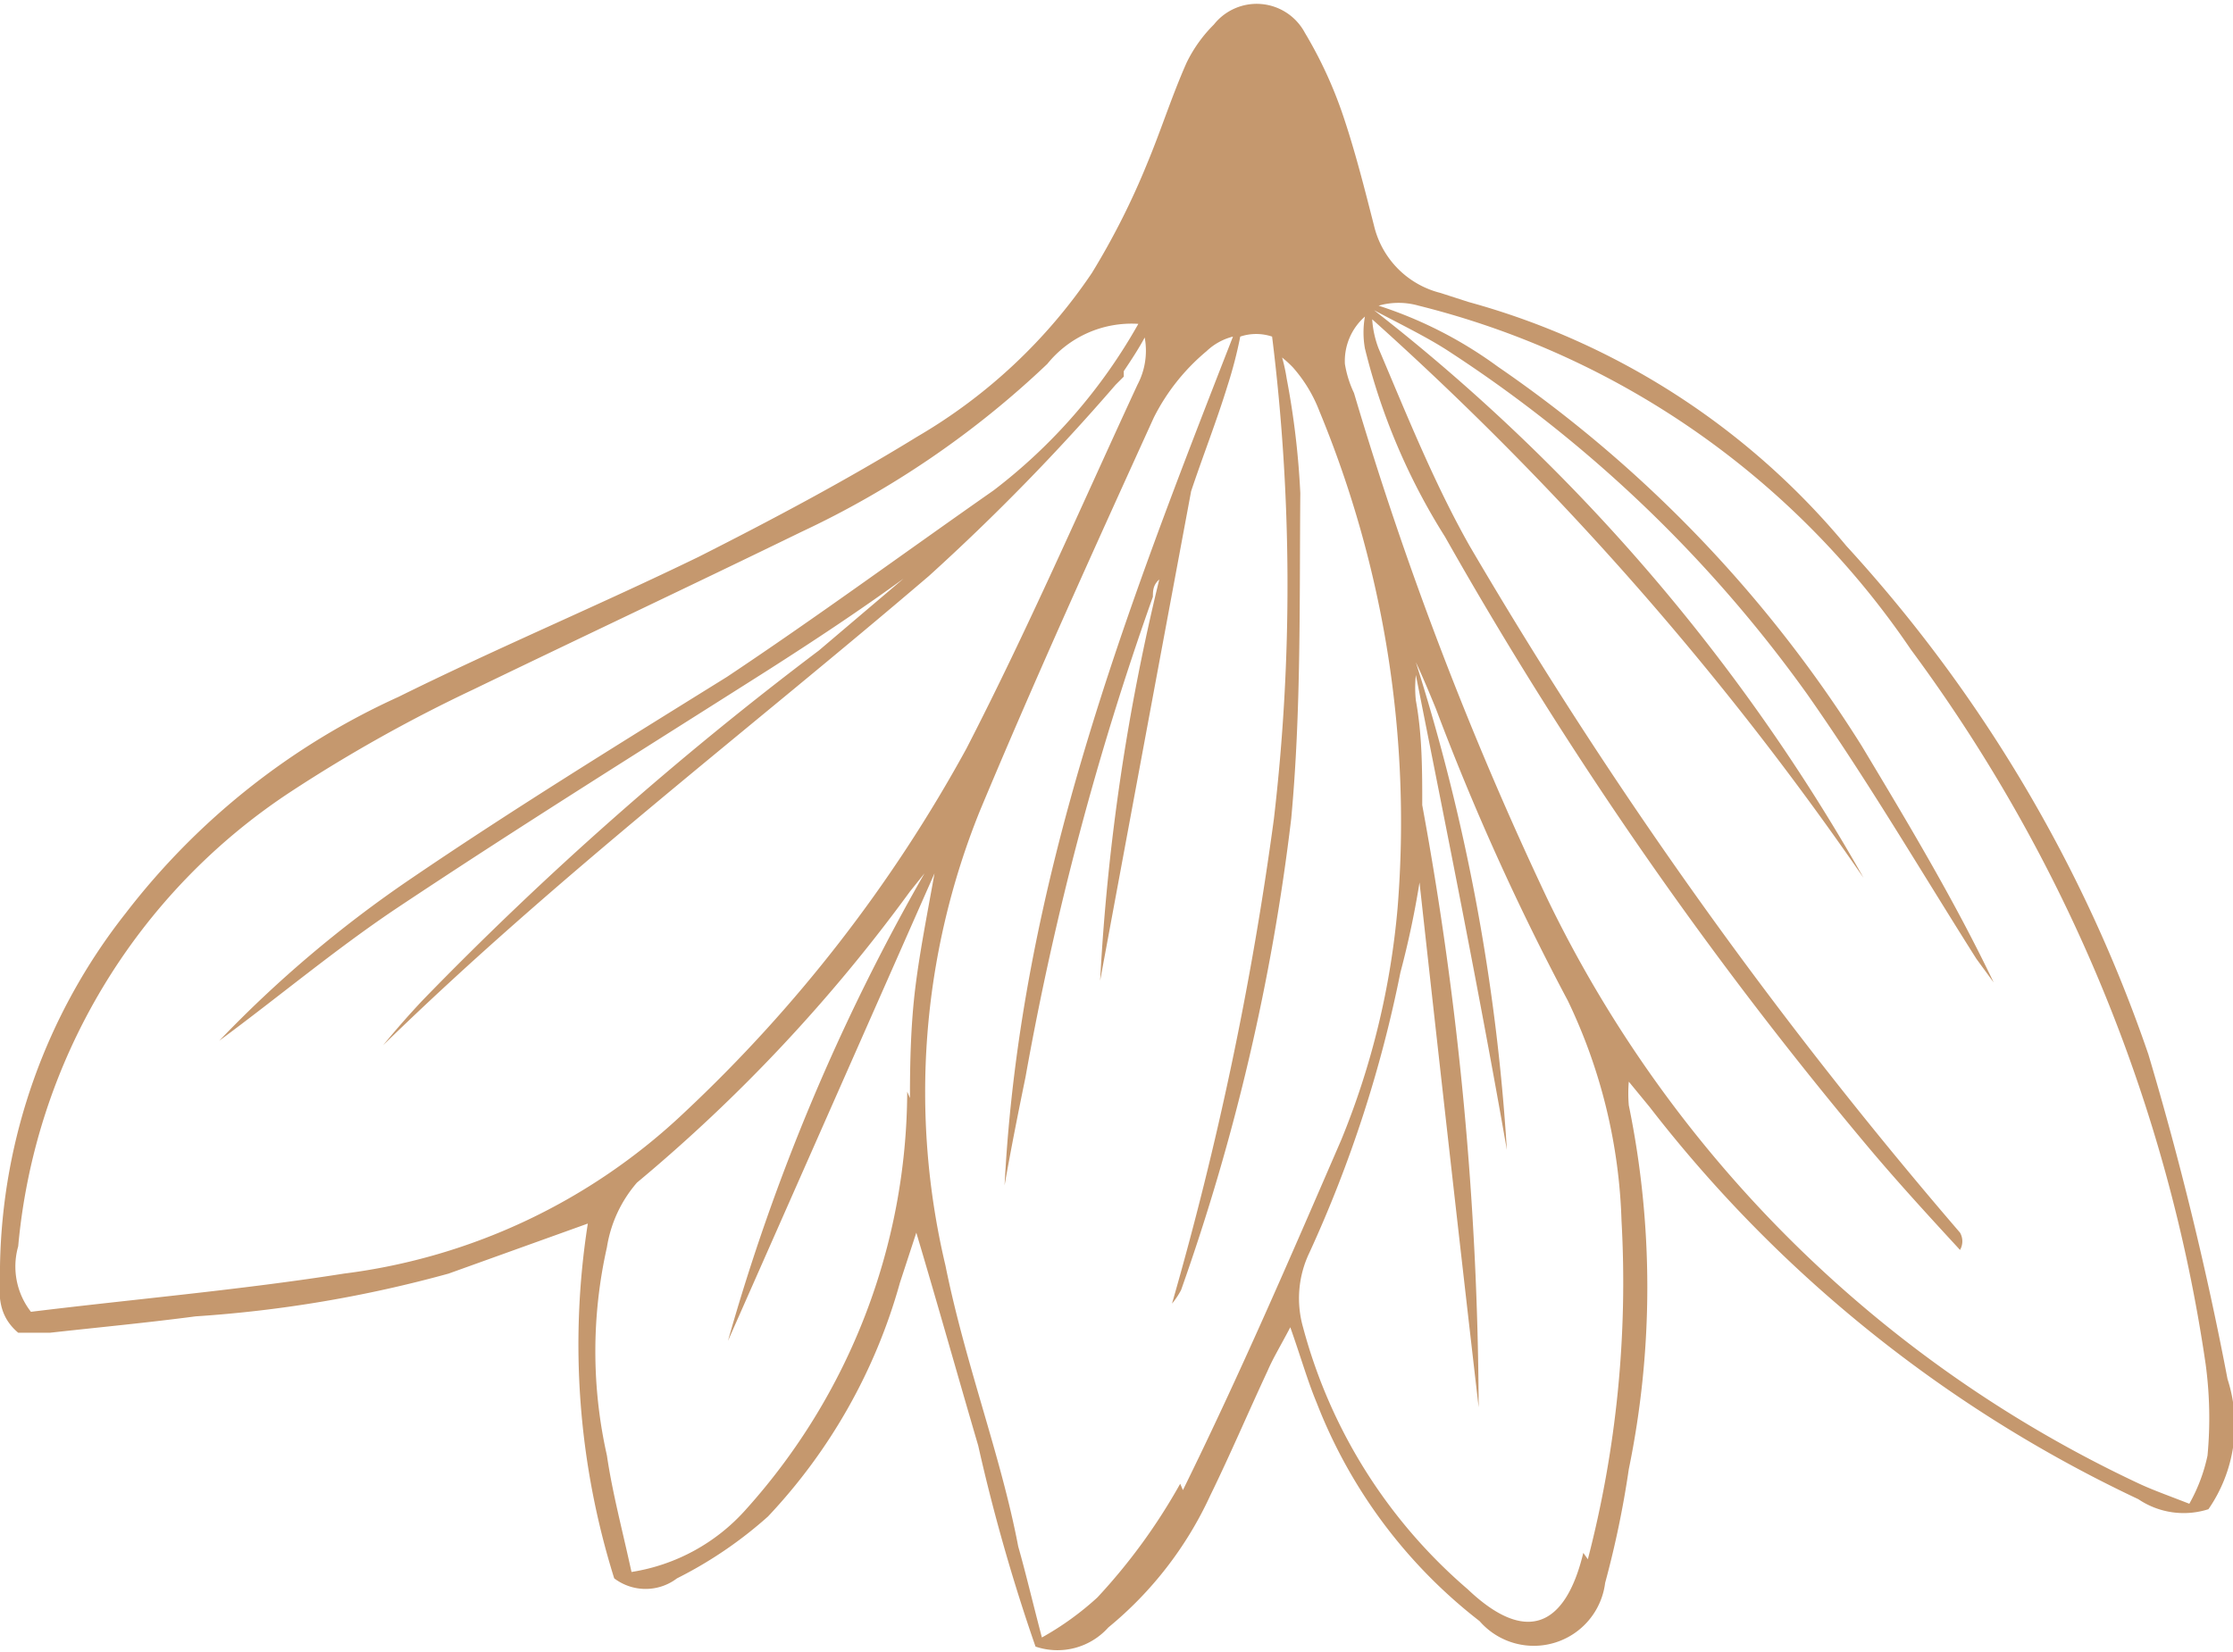 <svg xmlns="http://www.w3.org/2000/svg" viewBox="0 0 24.54 18.16"><defs><style>.a{fill:#c5986e;}</style></defs><title>Recurso 20watercolor</title><path class="a" d="M24.48,15.16a36.41,36.41,0,0,0-.87-3.57A15.89,15.89,0,0,0,20.29,6a8.21,8.21,0,0,0-4.15-2.68l-.31-.1a1,1,0,0,1-.73-.74c-.1-.39-.2-.79-.33-1.18a4.69,4.69,0,0,0-.43-.94.6.6,0,0,0-1-.09,1.54,1.54,0,0,0-.3.42c-.16.36-.28.74-.43,1.1A8.26,8.26,0,0,1,12,3a5.9,5.9,0,0,1-1.92,1.8c-.78.48-1.59.91-2.4,1.32-1.09.53-2.21,1-3.3,1.54a7.89,7.89,0,0,0-3,2.38A6.43,6.43,0,0,0,0,13.92c0,.24-.06.51.2.73H.55c.54-.06,1.07-.11,1.6-.18A13.85,13.85,0,0,0,4.93,14l1.53-.55a8.6,8.6,0,0,0,.29,3.9.57.57,0,0,0,.69,0,4.57,4.57,0,0,0,1-.68,6.14,6.14,0,0,0,1.45-2.57l.18-.55c.25.84.46,1.59.68,2.34a20.36,20.36,0,0,0,.63,2.21.75.75,0,0,0,.8-.21,4.08,4.08,0,0,0,1.12-1.45c.22-.45.42-.92.63-1.37.06-.14.14-.27.25-.48.12.34.19.59.29.83a5.59,5.59,0,0,0,1.79,2.4.79.79,0,0,0,1.38-.42,10.67,10.67,0,0,0,.26-1.25,9.93,9.93,0,0,0,0-4,1.55,1.55,0,0,1,0-.26l.23.28a14.72,14.72,0,0,0,5.37,4.31.89.89,0,0,0,.77.11A1.63,1.63,0,0,0,24.48,15.16ZM3.78,14c-1.14.18-2.3.28-3.44.42A.81.81,0,0,1,.2,13.7a6.7,6.7,0,0,1,3-5,16.52,16.52,0,0,1,2-1.12C6.4,7,7.61,6.43,8.8,5.85A10.2,10.2,0,0,0,11.51,4a1.19,1.19,0,0,1,1-.44,6,6,0,0,1-1.59,1.83c-1,.7-1.94,1.39-2.93,2.05C6.8,8.18,5.63,8.9,4.5,9.67a13.06,13.06,0,0,0-2.09,1.77c.65-.48,1.27-1,1.94-1.45,1.35-.9,2.73-1.76,4.1-2.63.5-.32,1-.65,1.48-1L9,7.15A37.86,37.86,0,0,0,4.64,11c-.15.16-.29.32-.43.49,1.91-1.86,4-3.45,6-5.16a24,24,0,0,0,2.05-2.1v0l.09-.09h0l0-.06c.08-.12.16-.24.23-.37a.8.8,0,0,1-.08.52c-.62,1.34-1.21,2.7-1.88,4a16,16,0,0,1-3.1,4A6.64,6.64,0,0,1,3.78,14Zm6.19-2A6.9,6.9,0,0,1,8.2,16.59a2.12,2.12,0,0,1-1.26.69c-.1-.46-.21-.87-.27-1.28a5.21,5.21,0,0,1,0-2.29A1.42,1.42,0,0,1,7,13,17.84,17.84,0,0,0,10,9.8l.16-.2A22.83,22.83,0,0,0,8,14.74L10.27,9.6c-.08.45-.16.85-.21,1.25S10,11.67,10,12.07Zm3,4.31a6.44,6.44,0,0,1-.91,1.25,3.23,3.23,0,0,1-.61.44c-.11-.42-.18-.72-.26-1C11,16,10.61,15,10.39,13.91a8.25,8.25,0,0,1,.38-5c.61-1.46,1.26-2.89,1.91-4.32a2.29,2.29,0,0,1,.58-.73.65.65,0,0,1,.29-.16c-1.17,3-2.34,6-2.51,9.33.07-.4.15-.8.23-1.19a33.12,33.12,0,0,1,1.4-5.28c0-.06,0-.13.07-.19a23.94,23.94,0,0,0-.65,4.41q.5-2.7,1-5.38c.13-.39.28-.77.4-1.16a4.75,4.75,0,0,0,.14-.54.55.55,0,0,1,.35,0A22.15,22.15,0,0,1,14,9a37.24,37.24,0,0,1-1.12,5.33.84.84,0,0,0,.1-.15A24,24,0,0,0,14.19,9c.11-1.18.09-2.39.1-3.58a9,9,0,0,0-.15-1.26,1.89,1.89,0,0,0-.05-.23,1.2,1.2,0,0,1,.12.11,1.58,1.58,0,0,1,.29.48,11.81,11.81,0,0,1,.86,5.45,8.72,8.72,0,0,1-.62,2.56C14.19,13.8,13.63,15.1,13,16.38Zm4.43.76c-.2.83-.64,1-1.27.4a5.74,5.74,0,0,1-1.81-2.88,1.16,1.16,0,0,1,.07-.82,13.92,13.92,0,0,0,1-3.08A9.94,9.94,0,0,0,15.6,9.7q.33,3,.65,5.77a37.3,37.3,0,0,0-.62-6.62c0-.38,0-.77-.07-1.15a1.31,1.31,0,0,1,0-.28c.34,1.72.69,3.45,1,5.22a22.26,22.26,0,0,0-1-5.36h0c.08.17.15.34.22.51A27.38,27.38,0,0,0,17.23,11a6,6,0,0,1,.59,2.42A12.11,12.11,0,0,1,17.45,17.14ZM24.26,16a1.86,1.86,0,0,1-.2.53c-.23-.09-.4-.15-.55-.22A13.66,13.66,0,0,1,17,9.87a38.71,38.71,0,0,1-2.12-5.55A1.18,1.18,0,0,1,14.78,4,.65.65,0,0,1,15,3.48a1,1,0,0,0,0,.35,7,7,0,0,0,.88,2.07,44.48,44.48,0,0,0,4.66,6.72c.32.38.65.74,1,1.12a.19.19,0,0,0,0-.19A51.41,51.41,0,0,1,16.15,6c-.39-.69-.69-1.44-1-2.17a1.09,1.09,0,0,1-.07-.32,34.47,34.47,0,0,1,5.4,6.14A21,21,0,0,0,15.1,3.41c.34.18.61.31.85.47a14.69,14.69,0,0,1,3.91,3.75c.66.94,1.24,1.93,1.86,2.91l.19.26c-.43-.9-.94-1.75-1.45-2.6a14.2,14.2,0,0,0-4-4.17,4.61,4.61,0,0,0-1.31-.67.8.8,0,0,1,.44,0A9.22,9.22,0,0,1,21,7.14,17.43,17.43,0,0,1,24.24,15,4.43,4.43,0,0,1,24.26,16Z"/></svg>